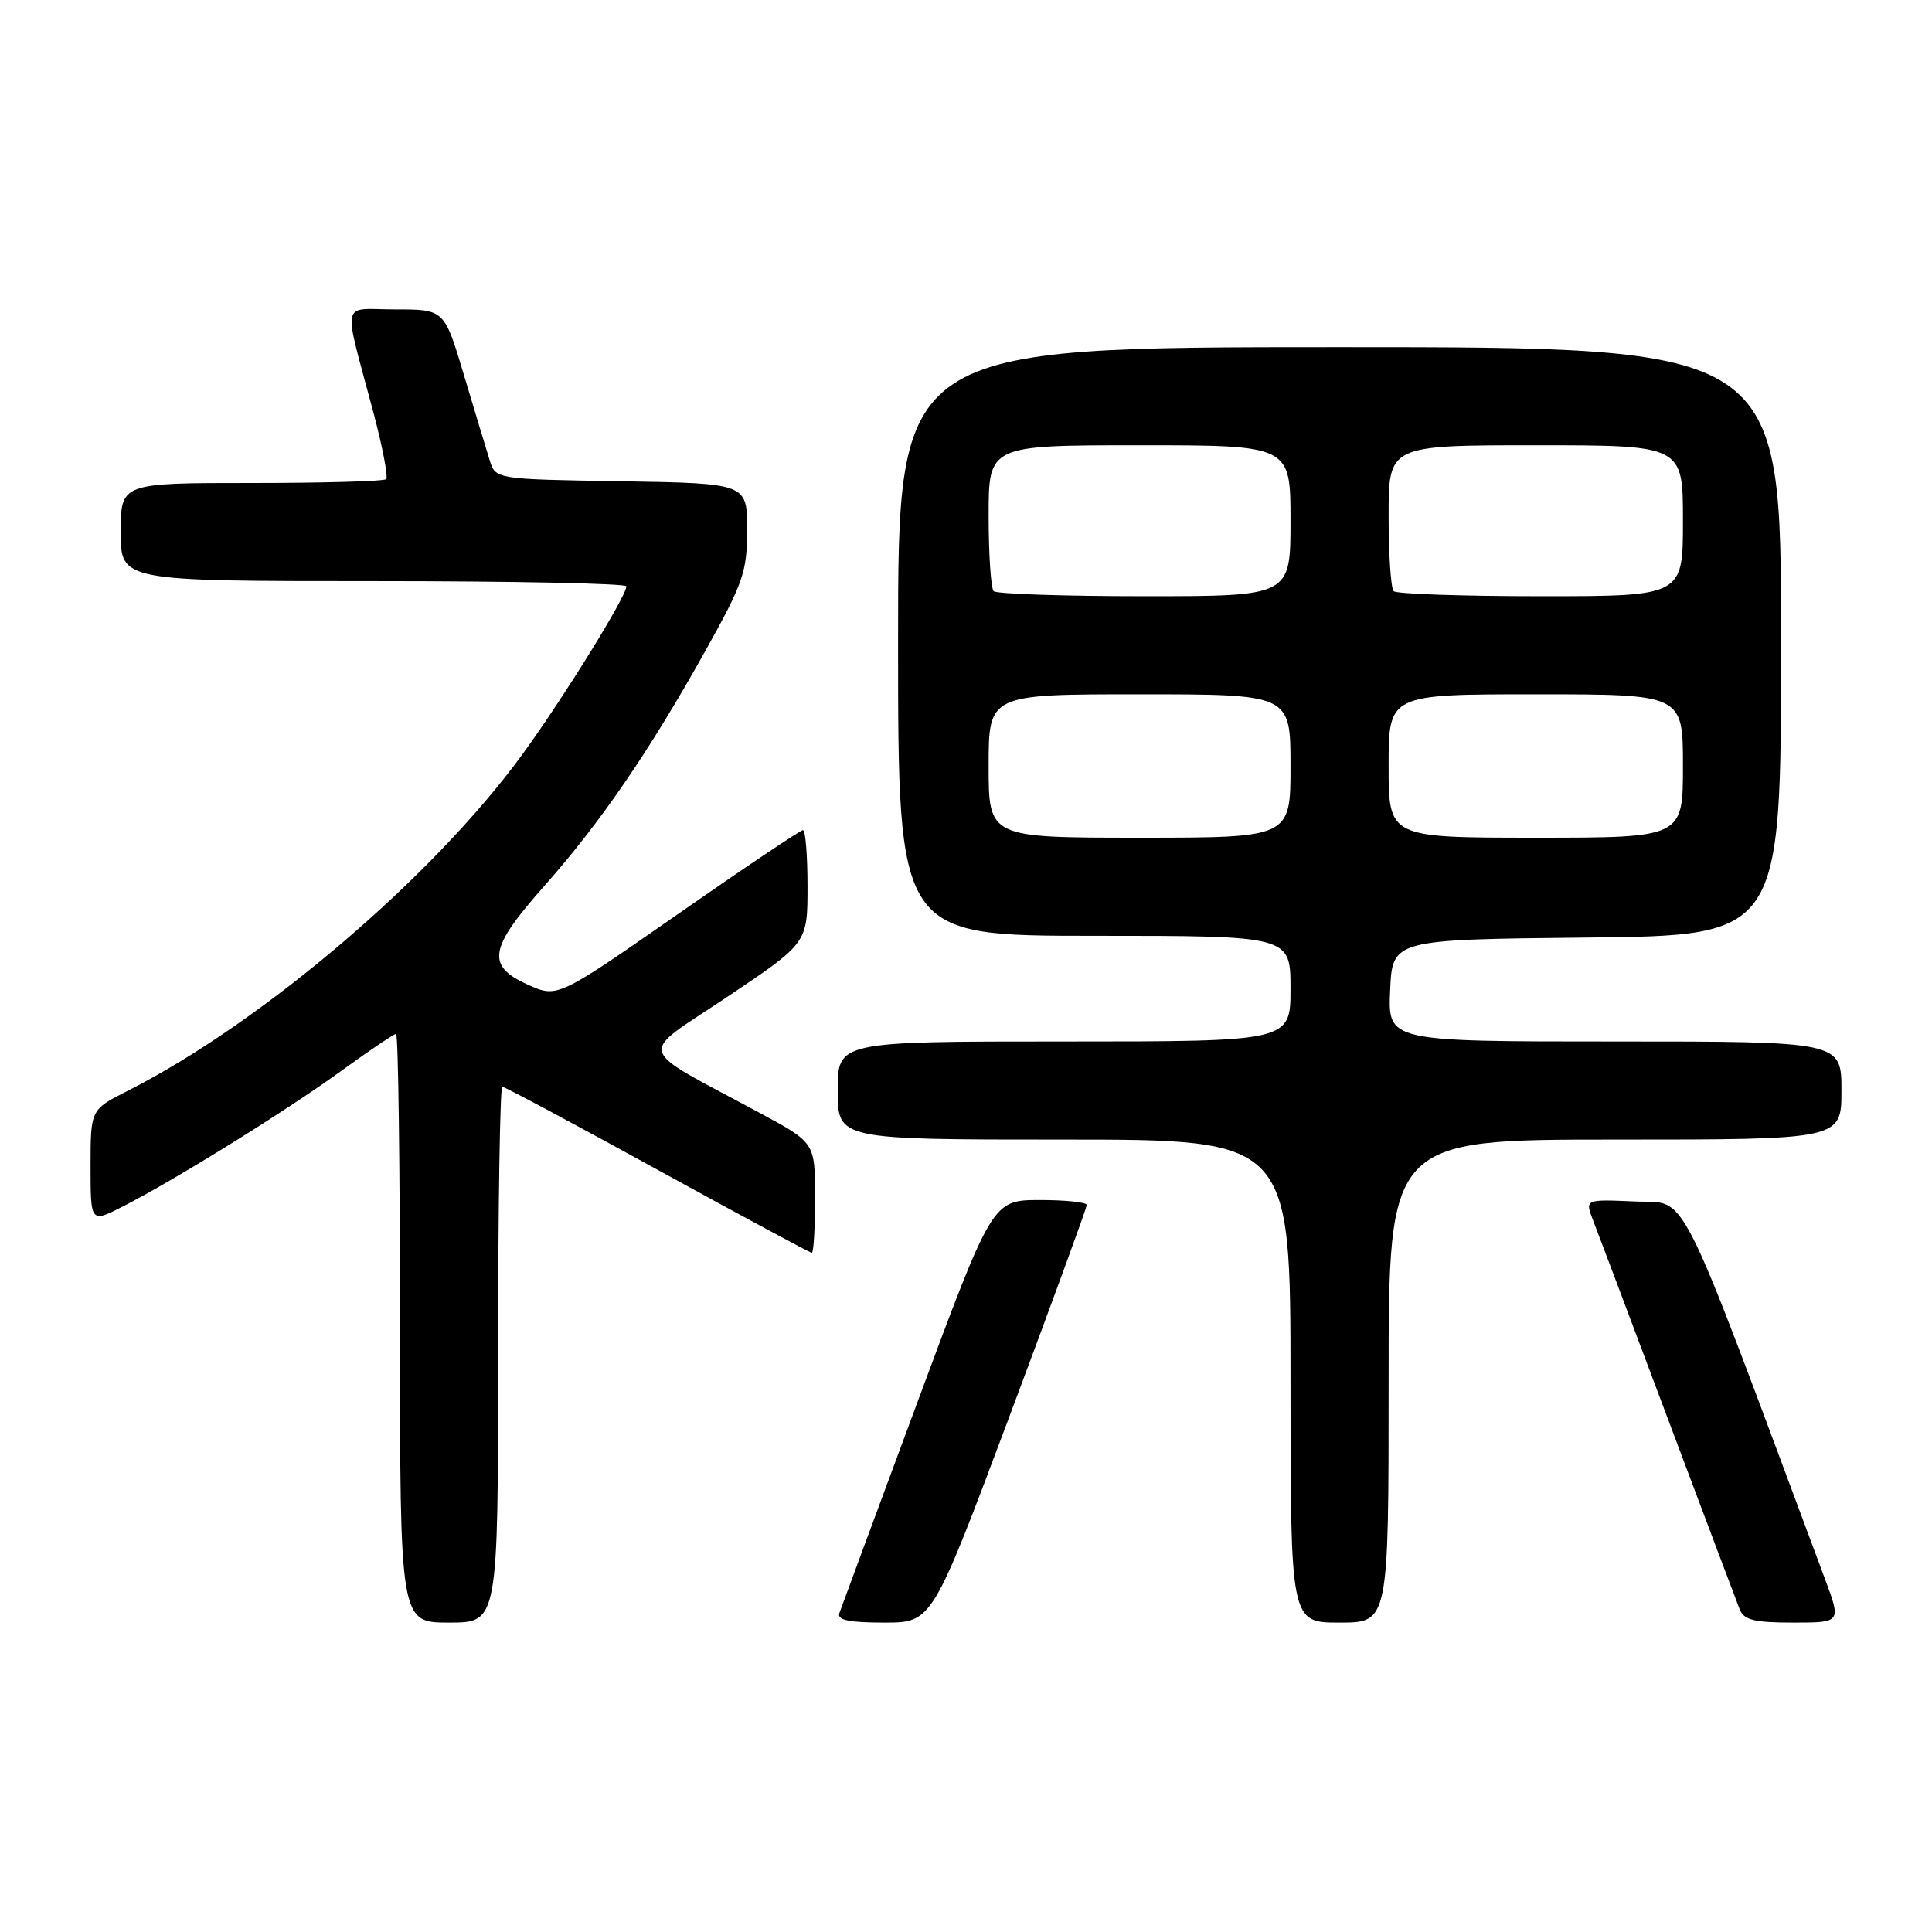 <?xml version="1.0" encoding="UTF-8" standalone="no"?>
<!DOCTYPE svg PUBLIC "-//W3C//DTD SVG 1.1//EN" "http://www.w3.org/Graphics/SVG/1.1/DTD/svg11.dtd" >
<svg xmlns="http://www.w3.org/2000/svg" xmlns:xlink="http://www.w3.org/1999/xlink" version="1.1" viewBox="0 0 256 256">
 <g >
 <path fill="currentColor"
d=" M 66.00 179.50 C 66.00 159.97 66.25 144.00 66.56 144.00 C 66.87 144.00 76.13 148.95 87.13 155.00 C 98.14 161.05 107.33 166.00 107.57 166.00 C 107.81 166.00 108.00 162.72 108.00 158.71 C 108.00 151.42 108.00 151.42 100.75 147.51 C 83.87 138.40 84.36 140.14 96.38 132.08 C 107.00 124.96 107.00 124.96 107.00 117.48 C 107.00 113.36 106.73 110.00 106.40 110.00 C 106.06 110.00 98.61 115.00 89.83 121.12 C 73.86 132.24 73.86 132.24 69.93 130.47 C 64.39 127.97 64.77 125.68 72.12 117.40 C 79.57 108.99 85.96 99.66 93.39 86.38 C 98.50 77.22 99.00 75.78 99.00 70.19 C 99.00 64.05 99.00 64.05 82.33 63.77 C 65.66 63.50 65.66 63.50 64.89 61.00 C 64.46 59.62 62.93 54.56 61.49 49.75 C 58.88 41.00 58.88 41.00 52.42 41.00 C 45.02 41.00 45.39 39.25 49.50 54.74 C 50.70 59.27 51.45 63.21 51.17 63.49 C 50.90 63.77 42.87 64.00 33.33 64.00 C 16.00 64.00 16.00 64.00 16.00 70.50 C 16.00 77.00 16.00 77.00 49.50 77.00 C 67.93 77.00 83.00 77.31 83.00 77.69 C 83.00 79.02 74.62 92.55 69.19 100.00 C 57.33 116.26 34.72 135.52 16.88 144.56 C 12.00 147.03 12.00 147.03 12.00 154.54 C 12.00 162.04 12.00 162.04 16.25 159.88 C 23.10 156.39 37.96 147.17 45.23 141.89 C 48.94 139.20 52.20 137.00 52.48 137.00 C 52.77 137.00 53.00 154.55 53.00 176.00 C 53.00 215.00 53.00 215.00 59.50 215.00 C 66.00 215.00 66.00 215.00 66.00 179.50 Z  M 133.76 187.67 C 139.39 172.63 144.00 160.03 144.00 159.67 C 144.00 159.30 141.19 159.01 137.75 159.01 C 131.50 159.03 131.50 159.03 121.58 185.76 C 116.12 200.47 111.46 213.06 111.22 213.75 C 110.90 214.66 112.49 215.00 117.15 215.00 C 123.51 215.00 123.51 215.00 133.76 187.67 Z  M 184.00 183.00 C 184.00 151.00 184.00 151.00 214.00 151.00 C 244.00 151.00 244.00 151.00 244.00 144.50 C 244.00 138.00 244.00 138.00 213.95 138.00 C 183.91 138.00 183.91 138.00 184.20 131.25 C 184.50 124.50 184.50 124.50 210.25 124.23 C 236.00 123.97 236.00 123.97 236.00 84.98 C 236.00 46.00 236.00 46.00 177.50 46.00 C 119.00 46.00 119.00 46.00 119.00 85.00 C 119.00 124.00 119.00 124.00 145.00 124.00 C 171.00 124.00 171.00 124.00 171.00 131.00 C 171.00 138.00 171.00 138.00 141.00 138.00 C 111.00 138.00 111.00 138.00 111.00 144.50 C 111.00 151.00 111.00 151.00 141.00 151.00 C 171.00 151.00 171.00 151.00 171.00 183.00 C 171.00 215.00 171.00 215.00 177.50 215.00 C 184.00 215.00 184.00 215.00 184.00 183.00 Z  M 241.83 209.25 C 221.81 155.57 223.81 159.53 216.61 159.20 C 210.01 158.91 210.01 158.91 211.09 161.70 C 211.69 163.24 216.15 175.07 221.00 188.00 C 225.86 200.93 230.14 212.29 230.52 213.25 C 231.08 214.66 232.45 215.00 237.59 215.00 C 243.97 215.00 243.97 215.00 241.83 209.25 Z  M 131.00 101.50 C 131.00 92.00 131.00 92.00 151.00 92.00 C 171.00 92.00 171.00 92.00 171.00 101.50 C 171.00 111.00 171.00 111.00 151.00 111.00 C 131.00 111.00 131.00 111.00 131.00 101.50 Z  M 184.00 101.50 C 184.00 92.00 184.00 92.00 203.50 92.00 C 223.00 92.00 223.00 92.00 223.00 101.50 C 223.00 111.00 223.00 111.00 203.50 111.00 C 184.00 111.00 184.00 111.00 184.00 101.50 Z  M 131.67 78.33 C 131.30 77.97 131.00 73.47 131.00 68.33 C 131.00 59.00 131.00 59.00 151.00 59.00 C 171.00 59.00 171.00 59.00 171.00 69.00 C 171.00 79.00 171.00 79.00 151.67 79.00 C 141.03 79.00 132.03 78.70 131.67 78.33 Z  M 184.67 78.33 C 184.30 77.97 184.00 73.47 184.00 68.33 C 184.00 59.00 184.00 59.00 203.50 59.00 C 223.00 59.00 223.00 59.00 223.00 69.00 C 223.00 79.00 223.00 79.00 204.17 79.00 C 193.81 79.00 185.03 78.70 184.67 78.33 Z "/>
</g>
</svg>